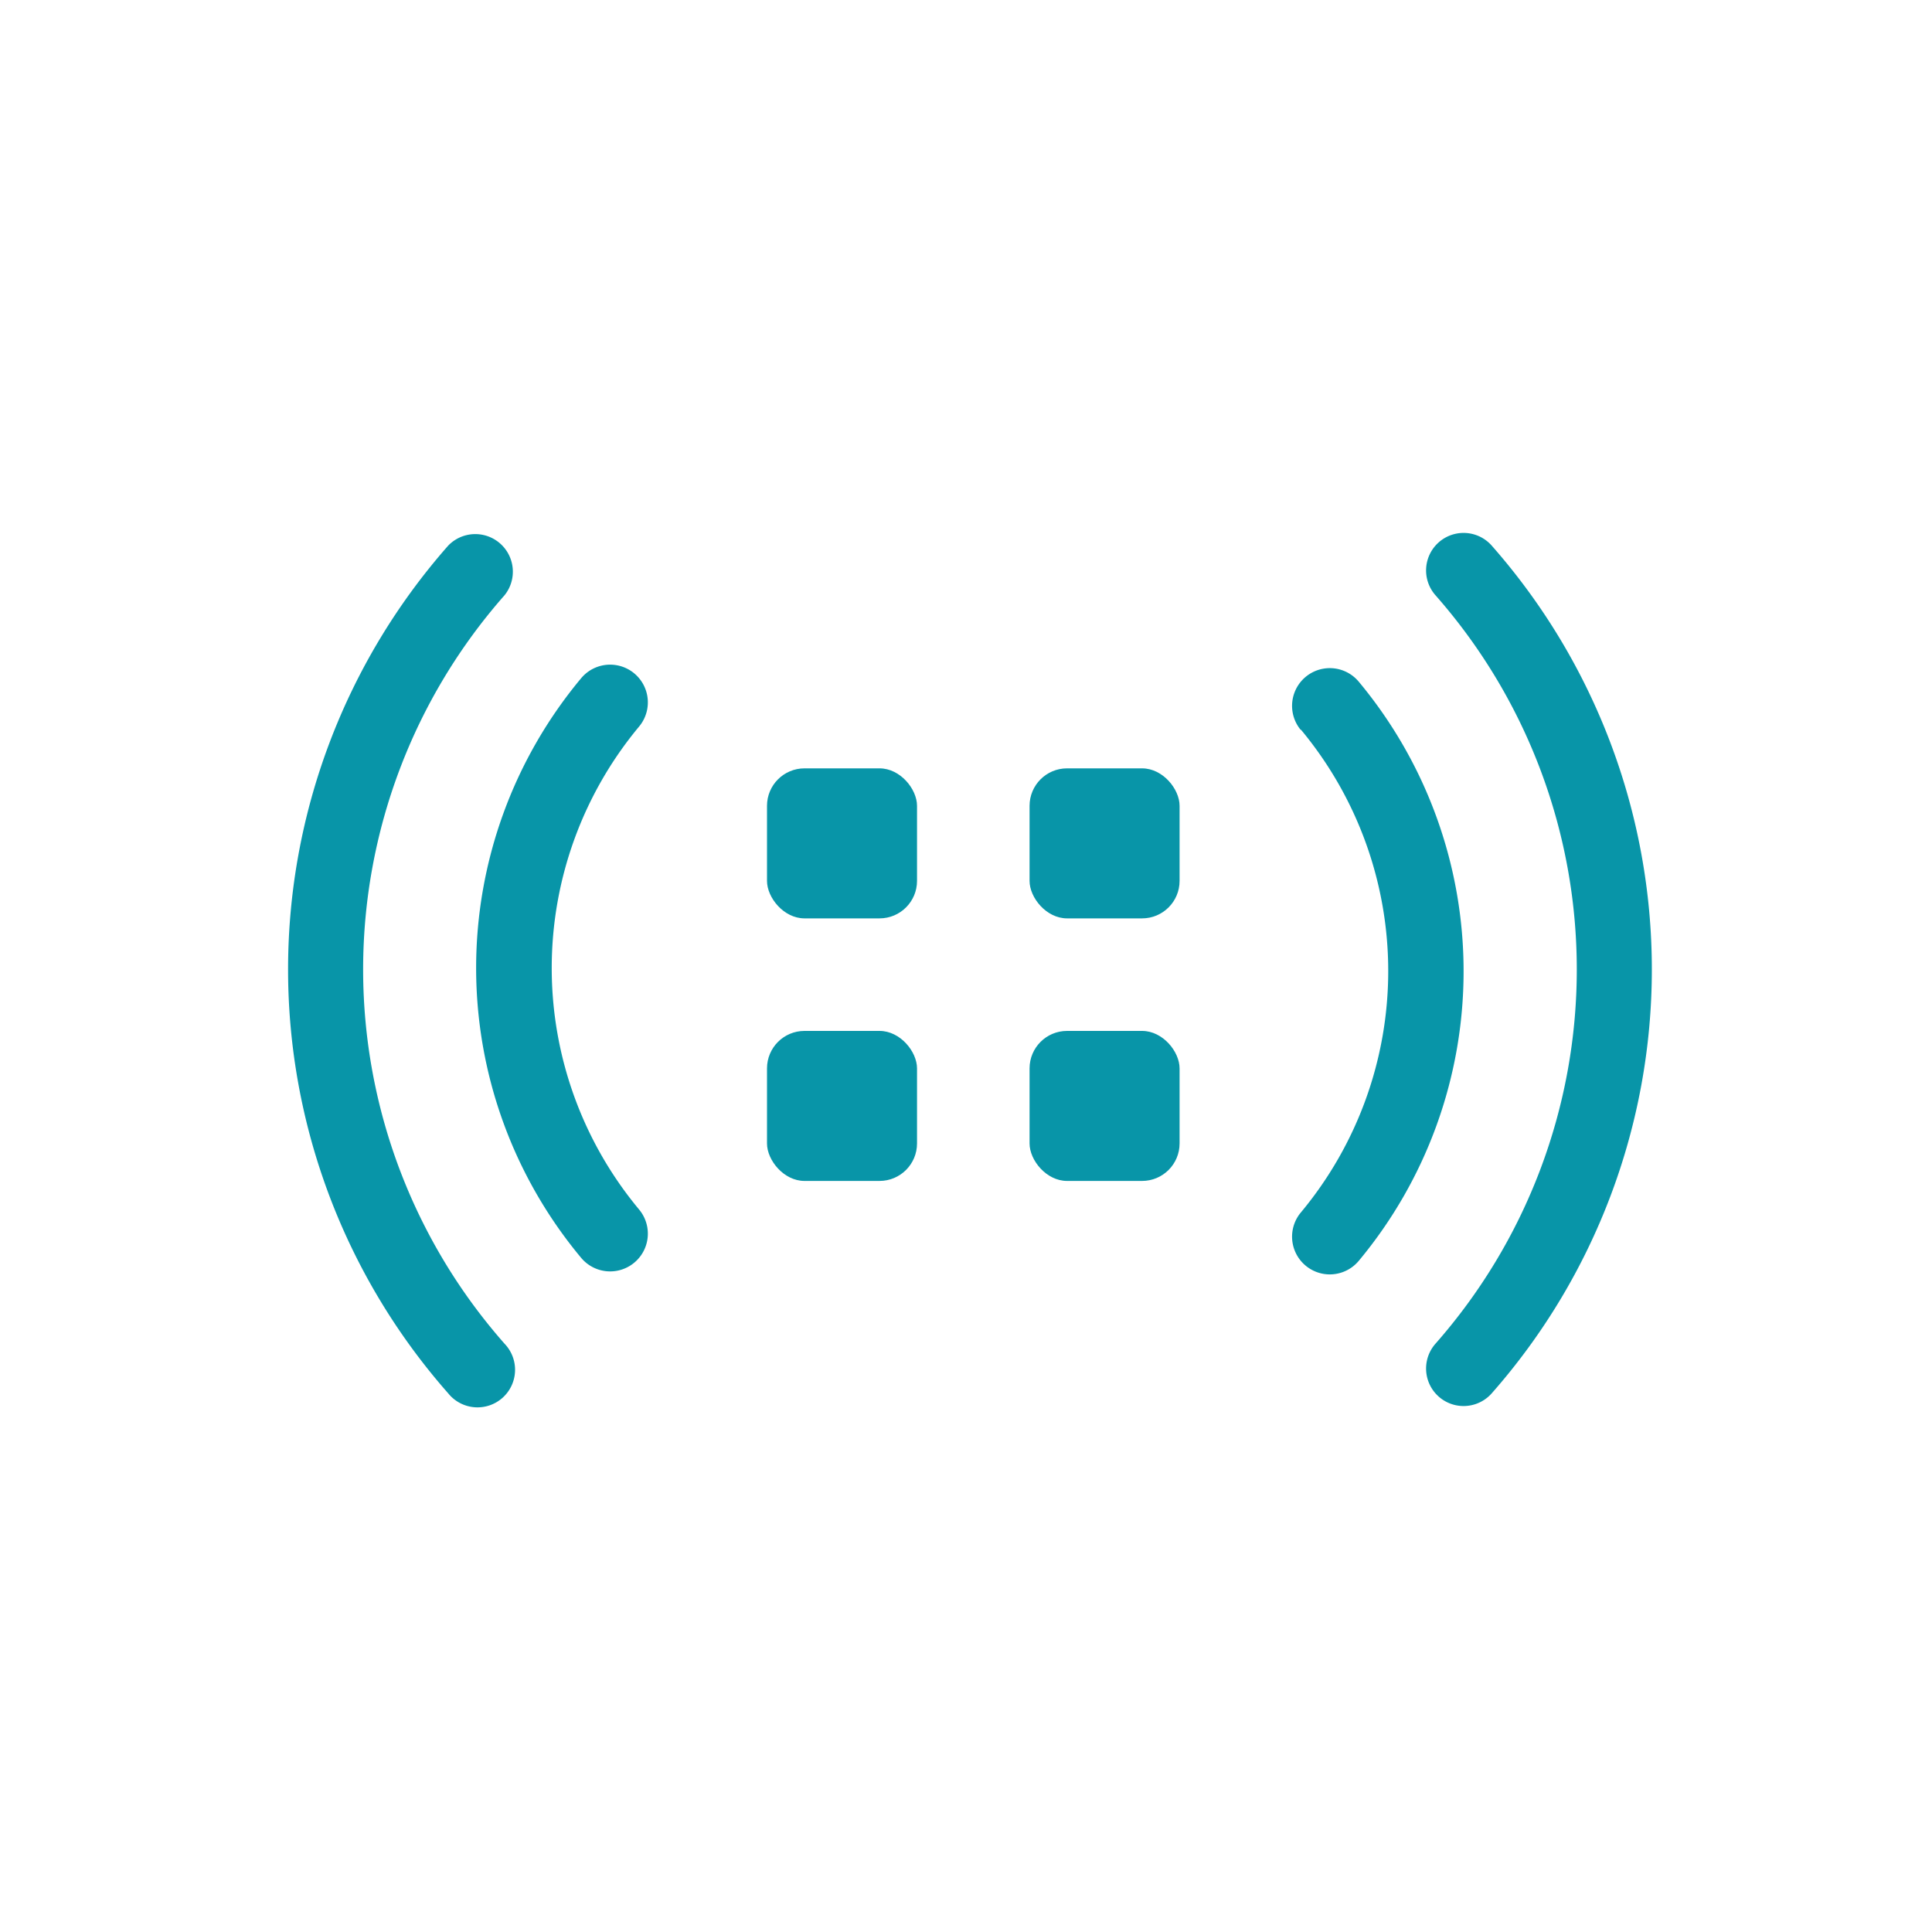 <svg id="Calque_1" data-name="Calque 1" xmlns="http://www.w3.org/2000/svg" viewBox="0 0 200 200"><path d="M66.16,125.21a39.07,39.07,0,0,1,0-50,3.88,3.88,0,1,0-6-5,46.83,46.83,0,0,0,0,60,3.88,3.88,0,0,0,6-5Z" style="fill:#0895a8"/><path d="M52.23,139.1a58.58,58.58,0,0,1,0-77.48,3.89,3.89,0,0,0-5.83-5.14,66.36,66.36,0,0,0,0,87.76,3.89,3.89,0,1,0,5.83-5.14Z" style="fill:#0895a8"/><path d="M134.66,75.52a39.06,39.06,0,0,1,0,50,3.88,3.88,0,1,0,6,5,46.83,46.83,0,0,0,0-59.95,3.89,3.89,0,0,0-6,5Z" style="fill:#0895a8"/><path d="M148.6,61.62a58.61,58.61,0,0,1,0,77.48,3.88,3.88,0,1,0,5.82,5.14,66.36,66.36,0,0,0,0-87.76,3.88,3.88,0,1,0-5.82,5.14Z" style="fill:#0895a8"/><rect x="79.4" y="79.54" width="15.53" height="15.53" rx="3.88" style="fill:#0895a8"/><rect x="79.4" y="106.72" width="15.53" height="15.53" rx="3.88" style="fill:#0895a8"/><rect x="106.58" y="106.72" width="15.53" height="15.53" rx="3.88" style="fill:#0895a8"/><rect x="106.58" y="79.54" width="15.53" height="15.53" rx="3.88" style="fill:#0895a8"/></svg>